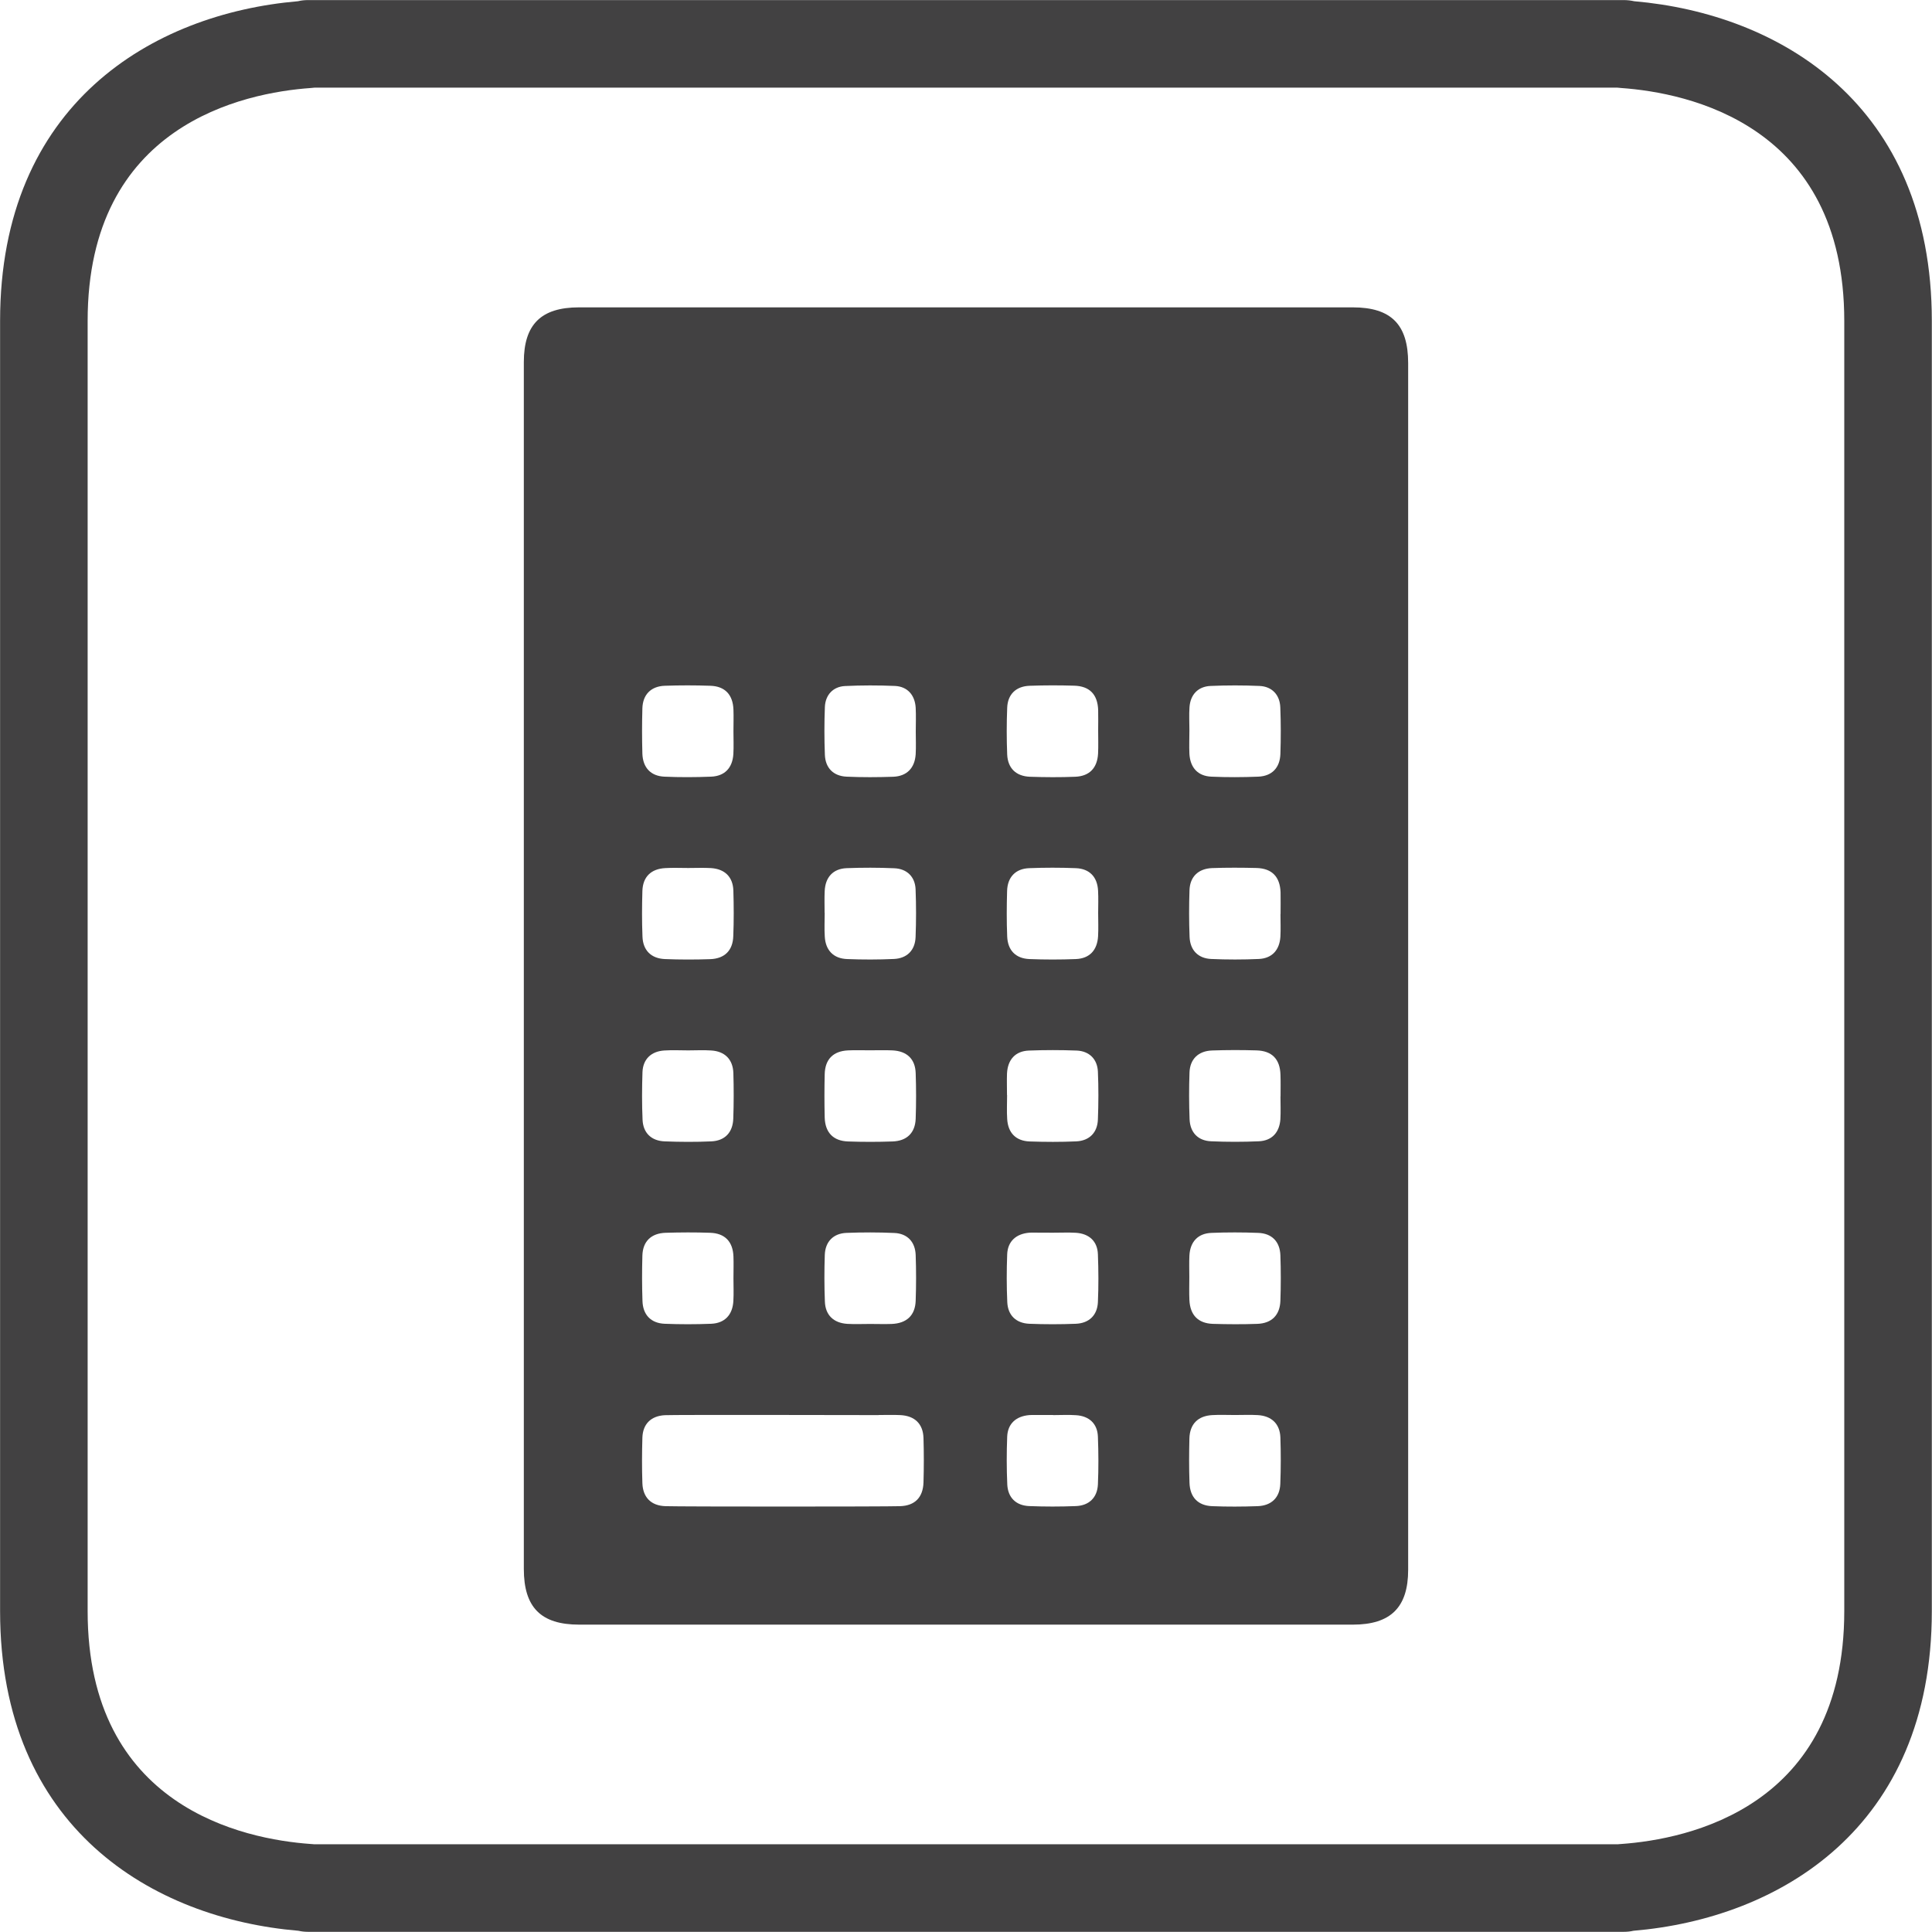 <?xml version="1.0" encoding="UTF-8" standalone="no"?>
<!-- Created with Inkscape (http://www.inkscape.org/) -->

<svg
   xmlns:dc="http://purl.org/dc/elements/1.1/"
   xmlns:cc="http://creativecommons.org/ns#"
   xmlns:rdf="http://www.w3.org/1999/02/22-rdf-syntax-ns#"
   xmlns:svg="http://www.w3.org/2000/svg"
   xmlns="http://www.w3.org/2000/svg"
   xmlns:sodipodi="http://sodipodi.sourceforge.net/DTD/sodipodi-0.dtd"
   xmlns:inkscape="http://www.inkscape.org/namespaces/inkscape"
   id="svg3055"
   version="1.1"
   inkscape:version="0.48.2 r9819"
   width="27.5"
   height="27.5"
   xml:space="preserve"
   sodipodi:docname="dizmoIcon-calculator-dark.ai"><defs
     id="defs3059"><clipPath
       clipPathUnits="userSpaceOnUse"
       id="clipPath3069"><path
         d="M 0,22 22,22 22,0 0,0 0,22 z"
         id="path3071" /></clipPath></defs><sodipodi:namedview
     pagecolor="#ffffff"
     bordercolor="#666666"
     borderopacity="1"
     objecttolerance="10"
     gridtolerance="10"
     guidetolerance="10"
     inkscape:pageopacity="0"
     inkscape:pageshadow="2"
     inkscape:window-width="640"
     inkscape:window-height="480"
     id="namedview3057"
     showgrid="false"
     inkscape:zoom="8.5818182"
     inkscape:cx="13.75"
     inkscape:cy="13.75"
     inkscape:window-x="0"
     inkscape:window-y="22"
     inkscape:window-maximized="0"
     inkscape:current-layer="g3063" /><g
     id="g3063"
     inkscape:groupmode="layer"
     inkscape:label="dizmoIcon-calculator-dark"
     transform="matrix(1.25,0,0,-1.25,0,27.5)"><g
       id="g3065"><g
         id="g3067"
         clip-path="url(#clipPath3069)"><g
           id="g3073"
           transform="translate(10.428,13.67)"><path
             d="M 0,0 C 0,0.091 0.004,0.182 -0.001,0.272 -0.01,0.416 -0.095,0.512 -0.236,0.519 -0.426,0.527 -0.617,0.527 -0.806,0.518 -0.942,0.511 -1.029,0.417 -1.035,0.28 c -0.007,-0.181 -0.007,-0.363 0,-0.545 0.006,-0.15 0.097,-0.242 0.247,-0.249 0.177,-0.008 0.354,-0.007 0.531,-0.001 0.156,0.006 0.246,0.1 0.256,0.256 C 0.004,-0.173 0,-0.086 0,0 m 2.077,0.011 0,0 c 0,0.077 0.002,0.155 0,0.233 C 2.071,0.422 1.98,0.517 1.804,0.522 1.636,0.527 1.467,0.527 1.298,0.521 1.141,0.516 1.046,0.423 1.041,0.269 c -0.007,-0.177 -0.007,-0.354 0,-0.531 0.007,-0.156 0.101,-0.247 0.258,-0.253 0.172,-0.006 0.346,-0.007 0.518,0 0.163,0.007 0.251,0.102 0.259,0.266 0.004,0.086 10e-4,0.173 10e-4,0.26 m 1.039,0.007 0,0 c 0,-0.091 -0.004,-0.182 0,-0.272 0.009,-0.158 0.097,-0.254 0.251,-0.26 0.177,-0.008 0.355,-0.007 0.532,0 0.156,0.006 0.247,0.1 0.253,0.257 C 4.158,-0.08 4.158,0.098 4.151,0.275 4.146,0.418 4.056,0.513 3.914,0.519 3.729,0.527 3.542,0.527 3.357,0.519 3.214,0.513 3.127,0.42 3.117,0.277 3.111,0.191 3.116,0.104 3.116,0.018 m -5.707,-1.572 0,0 c -0.086,0 -0.173,0.004 -0.259,-10e-4 -0.164,-0.008 -0.258,-0.099 -0.263,-0.261 -0.005,-0.172 -0.006,-0.346 10e-4,-0.518 0.005,-0.157 0.098,-0.25 0.254,-0.257 0.172,-0.007 0.346,-0.007 0.518,-10e-4 0.164,0.006 0.257,0.099 0.262,0.262 0.007,0.173 0.006,0.346 10e-4,0.519 -0.005,0.156 -0.098,0.246 -0.255,0.256 -0.086,0.005 -0.172,10e-4 -0.259,10e-4 m 1.553,-0.51 0.001,0 c 0,-0.091 -0.005,-0.182 10e-4,-0.272 0.009,-0.156 0.1,-0.25 0.256,-0.255 0.177,-0.007 0.354,-0.007 0.531,0.001 0.15,0.007 0.241,0.099 0.247,0.249 0.007,0.182 0.007,0.364 0,0.545 -0.006,0.142 -0.098,0.233 -0.242,0.239 -0.181,0.008 -0.363,0.008 -0.545,10e-4 -0.154,-0.007 -0.241,-0.104 -0.248,-0.261 -0.004,-0.082 -0.001,-0.165 -0.001,-0.247 m 3.115,-0.008 0,0 c 0,0.087 0.004,0.173 -10e-4,0.26 -0.008,0.156 -0.097,0.25 -0.253,0.256 -0.177,0.007 -0.355,0.007 -0.532,0 C 1.136,-1.562 1.045,-1.658 1.04,-1.814 1.035,-1.987 1.034,-2.16 1.041,-2.333 c 0.006,-0.158 0.096,-0.251 0.252,-0.258 0.177,-0.007 0.355,-0.007 0.532,0 0.155,0.007 0.242,0.102 0.251,0.26 0.005,0.086 10e-4,0.173 10e-4,0.259 m 2.076,-0.007 0.001,0 c 0,0.082 0.002,0.165 0,0.247 C 4.148,-1.655 4.057,-1.559 3.881,-1.554 3.712,-1.55 3.543,-1.549 3.375,-1.555 3.218,-1.561 3.122,-1.653 3.117,-1.807 3.111,-1.984 3.111,-2.162 3.118,-2.339 c 0.006,-0.15 0.096,-0.244 0.245,-0.251 0.181,-0.008 0.363,-0.008 0.544,0 0.149,0.007 0.235,0.101 0.245,0.252 0.005,0.086 10e-4,0.173 10e-4,0.259 M -2.59,-3.631 c -0.09,0 -0.181,0.005 -0.272,-0.001 -0.15,-0.009 -0.244,-0.098 -0.25,-0.246 -0.006,-0.181 -0.007,-0.363 10e-4,-0.544 0.007,-0.149 0.1,-0.239 0.251,-0.245 0.177,-0.007 0.355,-0.008 0.532,0 0.155,0.007 0.245,0.102 0.25,0.26 0.006,0.172 0.006,0.346 10e-4,0.518 -0.005,0.156 -0.098,0.248 -0.253,0.257 -0.086,0.006 -0.173,0.001 -0.26,0.001 m 2.065,10e-4 c -0.082,0 -0.164,0.003 -0.246,-10e-4 -0.169,-0.008 -0.262,-0.101 -0.266,-0.271 -0.004,-0.165 -0.004,-0.329 0,-0.493 0.005,-0.171 0.097,-0.267 0.265,-0.273 0.169,-0.006 0.337,-0.006 0.506,0 0.164,0.005 0.259,0.097 0.265,0.259 0.006,0.173 0.006,0.346 0,0.519 -0.005,0.161 -0.1,0.251 -0.264,0.259 -0.087,0.004 -0.173,10e-4 -0.26,10e-4 m 1.564,-0.51 0.001,0 c 0,-0.091 -0.005,-0.182 10e-4,-0.272 0.009,-0.157 0.098,-0.25 0.255,-0.256 0.177,-0.006 0.355,-0.007 0.532,0.001 0.149,0.007 0.241,0.1 0.246,0.25 0.007,0.181 0.008,0.363 0,0.544 -0.006,0.142 -0.098,0.234 -0.241,0.24 -0.182,0.007 -0.364,0.007 -0.545,0 -0.154,-0.006 -0.241,-0.103 -0.249,-0.261 -0.003,-0.082 0,-0.164 0,-0.246 m 3.114,-0.015 0.001,0 c 0,0.082 0.002,0.164 -0.001,0.246 C 4.148,-3.731 4.057,-3.636 3.88,-3.631 3.712,-3.626 3.543,-3.626 3.375,-3.632 3.218,-3.637 3.122,-3.73 3.117,-3.884 3.111,-4.061 3.111,-4.238 3.118,-4.415 3.124,-4.566 3.214,-4.66 3.363,-4.666 c 0.181,-0.008 0.363,-0.008 0.544,0 0.149,0.007 0.234,0.1 0.245,0.251 0.005,0.087 10e-4,0.173 10e-4,0.26 m -6.229,-2.071 0,0 c 0,0.083 0.003,0.165 0,0.247 -0.006,0.17 -0.097,0.266 -0.266,0.271 -0.169,0.006 -0.337,0.005 -0.506,0 -0.164,-0.005 -0.26,-0.097 -0.265,-0.258 -0.005,-0.173 -0.005,-0.346 10e-4,-0.519 0.005,-0.157 0.096,-0.252 0.251,-0.259 0.177,-0.007 0.355,-0.007 0.532,0 0.155,0.007 0.243,0.102 0.252,0.259 0.005,0.086 10e-4,0.173 10e-4,0.259 m 3.64,-1.558 0,10e-4 c -0.082,0 -0.164,0 -0.246,0 -0.009,0 -0.017,0 -0.026,-10e-4 C 1.141,-7.797 1.047,-7.882 1.041,-8.03 1.034,-8.211 1.034,-8.393 1.042,-8.574 c 0.007,-0.149 0.099,-0.24 0.25,-0.246 0.177,-0.007 0.355,-0.007 0.532,0 0.15,0.006 0.243,0.097 0.25,0.246 0.008,0.181 0.007,0.363 0,0.544 -0.005,0.148 -0.099,0.236 -0.25,0.245 -0.086,0.006 -0.173,0.001 -0.26,0.001 m -2.084,1.038 0,0 c 0.082,0 0.164,-0.003 0.246,0 0.171,0.007 0.268,0.098 0.273,0.266 0.006,0.172 0.006,0.346 0,0.518 -0.005,0.151 -0.095,0.246 -0.244,0.252 -0.181,0.008 -0.363,0.008 -0.544,0.001 -0.15,-0.006 -0.241,-0.1 -0.247,-0.249 -0.006,-0.177 -0.006,-0.355 0.001,-0.532 0.005,-0.155 0.099,-0.245 0.255,-0.255 0.086,-0.005 0.173,-0.001 0.26,-0.001 m 2.084,1.039 0,0 C 1.482,-5.706 1.4,-5.706 1.318,-5.706 1.309,-5.706 1.301,-5.707 1.292,-5.707 1.141,-5.72 1.047,-5.806 1.041,-5.953 1.034,-6.135 1.034,-6.317 1.042,-6.498 c 0.007,-0.149 0.099,-0.239 0.25,-0.246 0.177,-0.007 0.355,-0.007 0.532,0 0.15,0.007 0.243,0.097 0.25,0.246 0.008,0.181 0.007,0.363 0,0.545 -0.005,0.148 -0.099,0.235 -0.25,0.245 -0.086,0.005 -0.173,0.001 -0.26,0.001 m 1.551,-0.507 c 0,-0.087 -0.003,-0.173 10e-4,-0.26 0.008,-0.17 0.098,-0.265 0.267,-0.271 0.169,-0.005 0.338,-0.006 0.506,0 0.164,0.006 0.257,0.099 0.263,0.262 0.006,0.172 0.006,0.346 0,0.518 -0.005,0.156 -0.097,0.251 -0.254,0.256 -0.176,0.007 -0.354,0.007 -0.531,0 C 3.212,-5.715 3.124,-5.811 3.116,-5.968 3.112,-6.05 3.115,-6.132 3.115,-6.214 m -3.537,-1.569 0,-10e-4 c -0.091,0 -2.347,0.005 -2.437,-0.001 -0.156,-0.009 -0.249,-0.1 -0.254,-0.256 -0.005,-0.173 -0.006,-0.346 0,-0.519 0.006,-0.162 0.1,-0.256 0.263,-0.261 0.169,-0.006 2.502,-0.006 2.671,0 0.169,0.005 0.262,0.1 0.267,0.271 0.005,0.168 0.005,0.337 0,0.505 -0.005,0.162 -0.1,0.253 -0.264,0.261 -0.082,0.004 -0.164,10e-4 -0.246,10e-4 m 4.057,0 c -0.086,0 -0.173,0.004 -0.259,-10e-4 -0.163,-0.009 -0.255,-0.102 -0.26,-0.265 -0.004,-0.168 -0.005,-0.337 10e-4,-0.505 0.005,-0.165 0.096,-0.26 0.257,-0.267 0.173,-0.007 0.346,-0.006 0.519,0 0.157,0.006 0.252,0.097 0.258,0.253 0.007,0.176 0.007,0.354 0.001,0.531 -0.006,0.154 -0.101,0.244 -0.258,0.253 -0.086,0.005 -0.173,10e-4 -0.259,10e-4 m -5.711,7.785 0,0 c 0,0.082 0.003,0.165 0,0.247 -0.006,0.17 -0.096,0.267 -0.264,0.272 -0.173,0.006 -0.346,0.006 -0.519,0 -0.156,-0.006 -0.249,-0.1 -0.254,-0.256 -0.005,-0.173 -0.005,-0.346 0,-0.519 0.006,-0.158 0.096,-0.253 0.25,-0.26 0.177,-0.008 0.355,-0.007 0.532,0 0.156,0.006 0.244,0.1 0.254,0.257 0.005,0.086 10e-4,0.173 10e-4,0.259 m -2.387,-3.114 c 0,2.214 0,5.104 0,7.319 0,0.428 0.196,0.623 0.628,0.623 3.387,0 5.424,0 8.811,0 0.437,0 0.631,-0.195 0.631,-0.634 0,-4.425 0,-9.317 0,-13.742 0,-0.427 -0.199,-0.624 -0.629,-0.624 -3.387,0 -5.424,0 -8.811,0 -0.435,0 -0.63,0.196 -0.63,0.634 0,2.21 0,4.213 0,6.424"
             style="fill:#424142;fill-opacity:1;fill-rule:nonzero;stroke:none"
             id="path3075" /></g><g
           id="g3077"
           transform="translate(3.576,0.999)"><path
             d="m 0,0 14.848,0 c 0.011,0.001 0.023,0.003 0.035,0.003 0.764,0.054 2.542,0.418 2.542,2.652 l 0,14.692 c 0,2.234 -1.778,2.598 -2.542,2.652 -0.014,0.001 -0.028,0.002 -0.042,0.004 l -14.835,0 C -0.007,20.001 -0.021,20 -0.035,19.999 -0.8,19.945 -2.578,19.581 -2.578,17.347 l 0,-14.692 C -2.578,0.421 -0.8,0.057 -0.035,0.003 -0.023,0.003 -0.012,0.001 0,0 m 14.917,-0.997 -14.987,0 c -0.037,0 -0.073,0.004 -0.108,0.012 -1.656,0.14 -3.397,1.166 -3.397,3.64 l 0,14.692 c 0,2.472 1.738,3.498 3.392,3.64 C -0.146,20.996 -0.108,21 -0.07,21 l 14.987,0 c 0.04,0 0.079,-0.005 0.115,-0.013 1.655,-0.143 3.39,-1.17 3.39,-3.64 l 0,-14.692 c 0,-2.475 -1.742,-3.5 -3.398,-3.64 -0.034,-0.008 -0.07,-0.012 -0.107,-0.012"
             style="fill:#424142;fill-opacity:1;fill-rule:nonzero;stroke:none"
             id="path3079" /></g></g></g></g></svg>